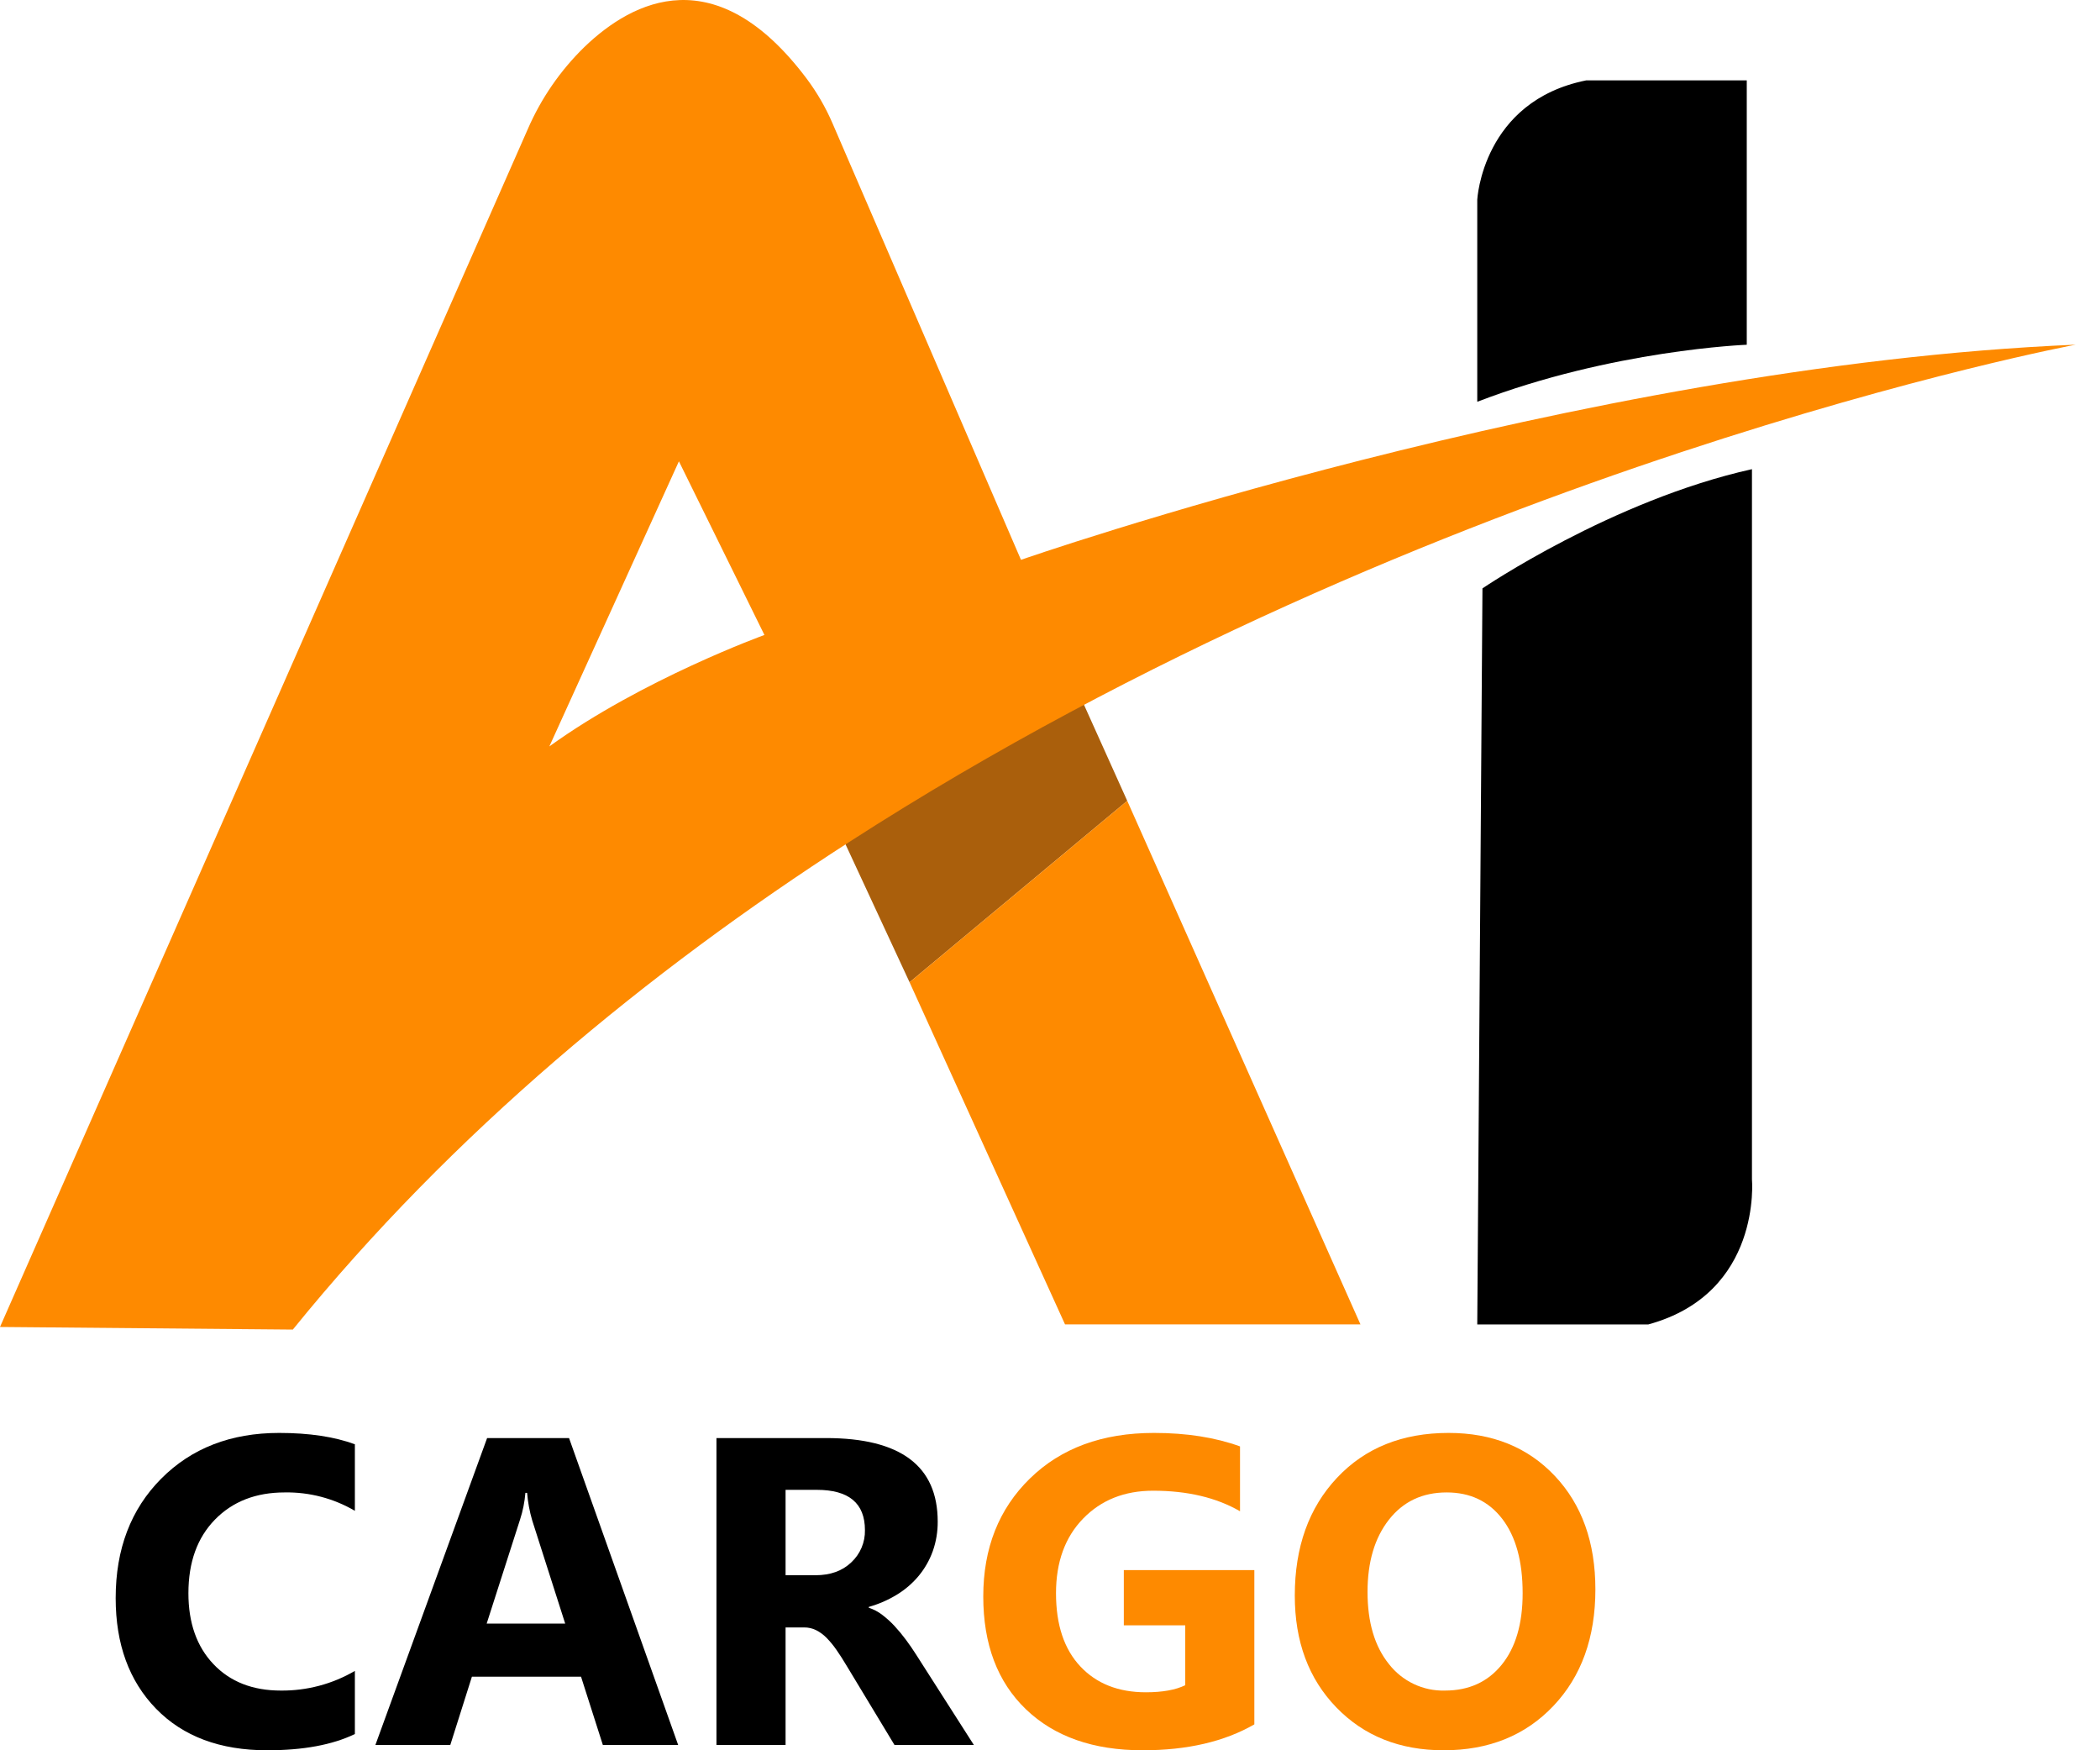 <svg width="72" height="60" viewBox="0 0 72 60" fill="none" xmlns="http://www.w3.org/2000/svg">
<path d="M28.875 28.697L31.185 33.672L38.648 27.453L37.048 23.899L28.875 28.697Z" fill="#AA5F0C"/>
<path d="M36.515 45.4H46.644L38.648 27.453L31.185 33.672L36.515 45.4Z" fill="#FE8A00"/>
<path d="M35.005 19.191L28.548 4.238C28.314 3.693 28.016 3.177 27.661 2.701C24.56 -1.43 21.713 -0.002 20.037 1.611C19.211 2.416 18.55 3.375 18.092 4.434L0 45.489L10.04 45.578C15.513 38.827 22.203 33.318 29.126 28.857C49.173 15.94 71.165 11.816 71.165 11.816C54.107 12.527 35.005 19.191 35.005 19.191ZM18.835 25.587L23.277 15.814L26.209 21.767C26.209 21.767 22.034 23.277 18.835 25.587Z" fill="#FE8A00"/>
<path d="M50.649 13.773V6.843C50.649 6.843 50.827 3.467 54.381 2.756H59.889V11.818C59.889 11.818 55.269 11.996 50.649 13.773Z" fill="black"/>
<path d="M50.827 20.17C50.827 20.17 55.269 17.149 60.067 16.083V40.426C60.067 40.426 60.422 44.336 56.513 45.402H50.649L50.827 20.17Z" fill="black"/>
<path d="M12.167 59.443C11.399 59.814 10.397 60 9.16 60C7.546 60 6.277 59.526 5.352 58.577C4.428 57.628 3.966 56.364 3.966 54.784C3.966 53.102 4.486 51.738 5.525 50.691C6.564 49.645 7.913 49.121 9.57 49.121C10.597 49.121 11.463 49.251 12.167 49.51V51.791C11.438 51.364 10.606 51.146 9.761 51.161C8.773 51.161 7.976 51.471 7.37 52.092C6.763 52.713 6.46 53.554 6.46 54.616C6.46 55.633 6.746 56.444 7.318 57.047C7.891 57.651 8.661 57.953 9.629 57.953C10.521 57.962 11.398 57.729 12.167 57.279L12.167 59.443Z" fill="black"/>
<path d="M23.251 59.817H20.669L19.921 57.477H16.18L15.439 59.817H12.871L16.701 49.297H19.51L23.251 59.817ZM19.378 55.657L18.248 52.122C18.157 51.813 18.098 51.496 18.072 51.175H18.014C17.988 51.487 17.927 51.795 17.83 52.092L16.686 55.657H19.378Z" fill="black"/>
<path d="M33.389 59.817H30.668L29.032 57.11C28.91 56.904 28.792 56.721 28.68 56.56C28.578 56.412 28.464 56.273 28.339 56.145C28.234 56.038 28.113 55.949 27.979 55.881C27.852 55.819 27.713 55.788 27.572 55.789H26.934V59.817H24.564V49.297H28.32C30.873 49.297 32.149 50.251 32.15 52.158C32.153 52.504 32.096 52.848 31.981 53.174C31.871 53.48 31.71 53.764 31.504 54.014C31.293 54.269 31.041 54.487 30.759 54.66C30.457 54.846 30.13 54.989 29.787 55.085V55.114C29.951 55.167 30.105 55.248 30.242 55.353C30.395 55.468 30.537 55.597 30.668 55.738C30.807 55.888 30.938 56.046 31.06 56.211C31.185 56.38 31.299 56.545 31.401 56.706L33.389 59.817ZM26.934 51.072V53.999H27.961C28.469 53.999 28.878 53.853 29.186 53.559C29.338 53.418 29.458 53.247 29.539 53.056C29.62 52.865 29.66 52.659 29.655 52.452C29.655 51.532 29.105 51.073 28.005 51.072H26.934Z" fill="black"/>
<path d="M43.006 59.112C41.979 59.704 40.703 60 39.177 60C37.485 60 36.151 59.532 35.175 58.595C34.2 57.659 33.712 56.369 33.712 54.726C33.712 53.073 34.245 51.725 35.311 50.684C36.377 49.642 37.795 49.121 39.566 49.121C40.681 49.121 41.664 49.275 42.515 49.583V51.806C41.703 51.337 40.71 51.102 39.536 51.102C38.553 51.102 37.753 51.421 37.134 52.059C36.515 52.697 36.206 53.55 36.206 54.616C36.206 55.697 36.484 56.533 37.039 57.124C37.594 57.716 38.343 58.012 39.287 58.012C39.854 58.012 40.304 57.931 40.637 57.77V55.716H38.531V53.823H43.006V59.112Z" fill="#FE8A00"/>
<path d="M49.498 60C47.992 60 46.764 59.51 45.816 58.529C44.867 57.549 44.392 56.271 44.393 54.696C44.393 53.034 44.874 51.689 45.838 50.662C46.801 49.635 48.078 49.121 49.667 49.121C51.168 49.121 52.382 49.613 53.309 50.596C54.236 51.579 54.699 52.875 54.699 54.484C54.699 56.137 54.219 57.469 53.258 58.481C52.297 59.494 51.044 60 49.498 60ZM49.601 51.161C48.769 51.161 48.109 51.472 47.62 52.096C47.131 52.719 46.887 53.545 46.887 54.572C46.887 55.613 47.131 56.437 47.62 57.044C47.847 57.336 48.139 57.57 48.472 57.728C48.806 57.886 49.173 57.964 49.542 57.953C50.359 57.953 51.007 57.659 51.486 57.069C51.965 56.48 52.205 55.662 52.205 54.616C52.205 53.525 51.973 52.677 51.508 52.07C51.043 51.464 50.408 51.161 49.601 51.161Z" fill="#FE8A00"/>
</svg>
